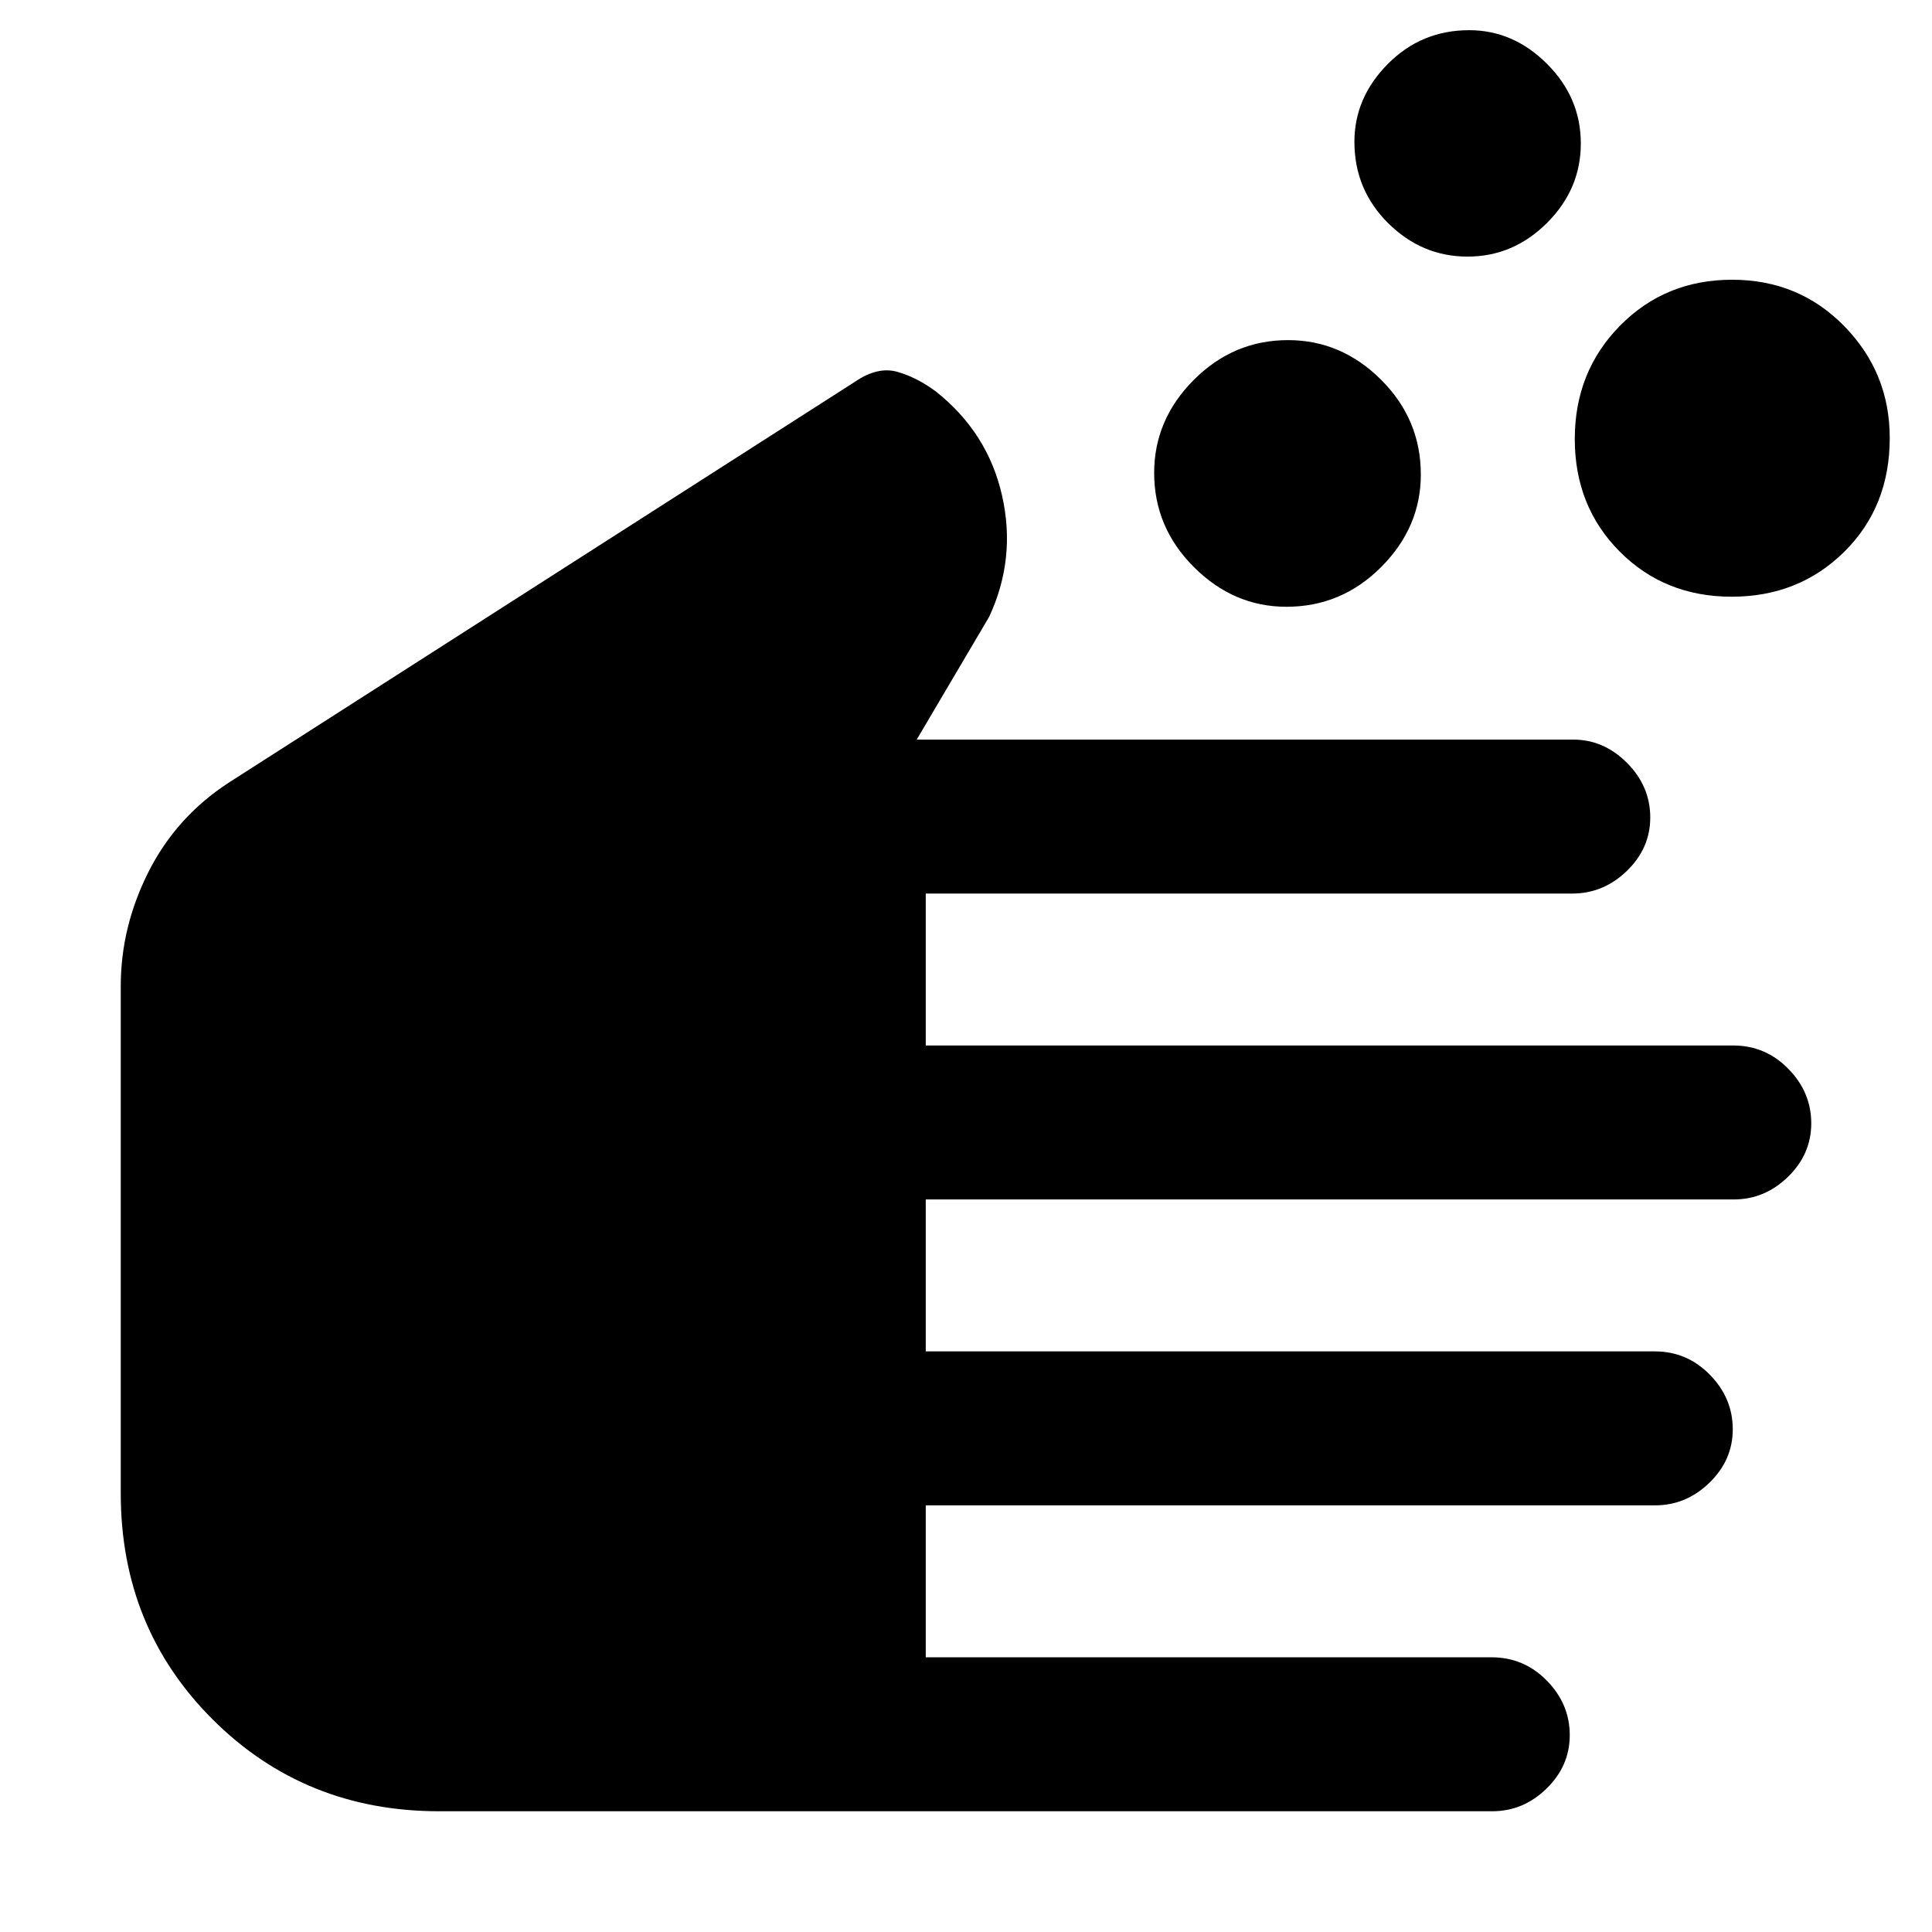 <svg xmlns="http://www.w3.org/2000/svg" height="48" viewBox="0 -960 960 960" width="48"><path d="M218.18-60q-66.74 0-112.46-45.57Q60-151.15 60-218v-252q0-29.39 13.75-56.7Q87.5-554 113.5-571l311.41-199.36q11.23-7.64 20.93-4.89T465-765.5q25.81 20.43 32.91 51.72 7.09 31.28-6.41 60.28l-36 61h326.19q15.28 0 26.8 11.61Q820-569.29 820-553.81q0 15.31-11.62 26.56Q796.76-516 781.25-516H460v75.5h401.25q16 0 27.38 11.61Q900-417.29 900-401.81q0 15.31-11.55 26.56Q876.9-364 861.5-364H460v75.5h362.28q15.97 0 27.35 11.61Q861-265.29 861-249.81q0 15.31-11.58 26.56Q837.84-212 822.39-212H460v75.5h281.12q16.13 0 27.51 11.61Q780-113.29 780-97.81q0 15.31-11.55 26.56Q756.9-60 741.5-60H218.18Zm421.04-598.5q-26.22 0-45.97-19.71-19.75-19.72-19.75-46.82 0-26.47 19.71-46.22Q612.93-791 640.03-791q26.47 0 46.22 19.69T706-724.22q0 26.22-19.69 45.97t-47.09 19.75Zm90-174q-22.72 0-39.47-16.63Q673-865.77 673-889.53q0-21.97 16.63-38.72Q706.27-945 730.03-945q21.97 0 38.72 16.78t16.75 39.5q0 22.72-16.78 39.47t-39.5 16.75Zm131.25 169q-33.33 0-55.65-22.43t-22.32-55.93q0-33.5 22.49-56.32T860.67-821q33.19 0 55.76 23.09T939-742.39q0 34.25-22.6 56.57-22.59 22.32-55.93 22.32Z"/></svg>